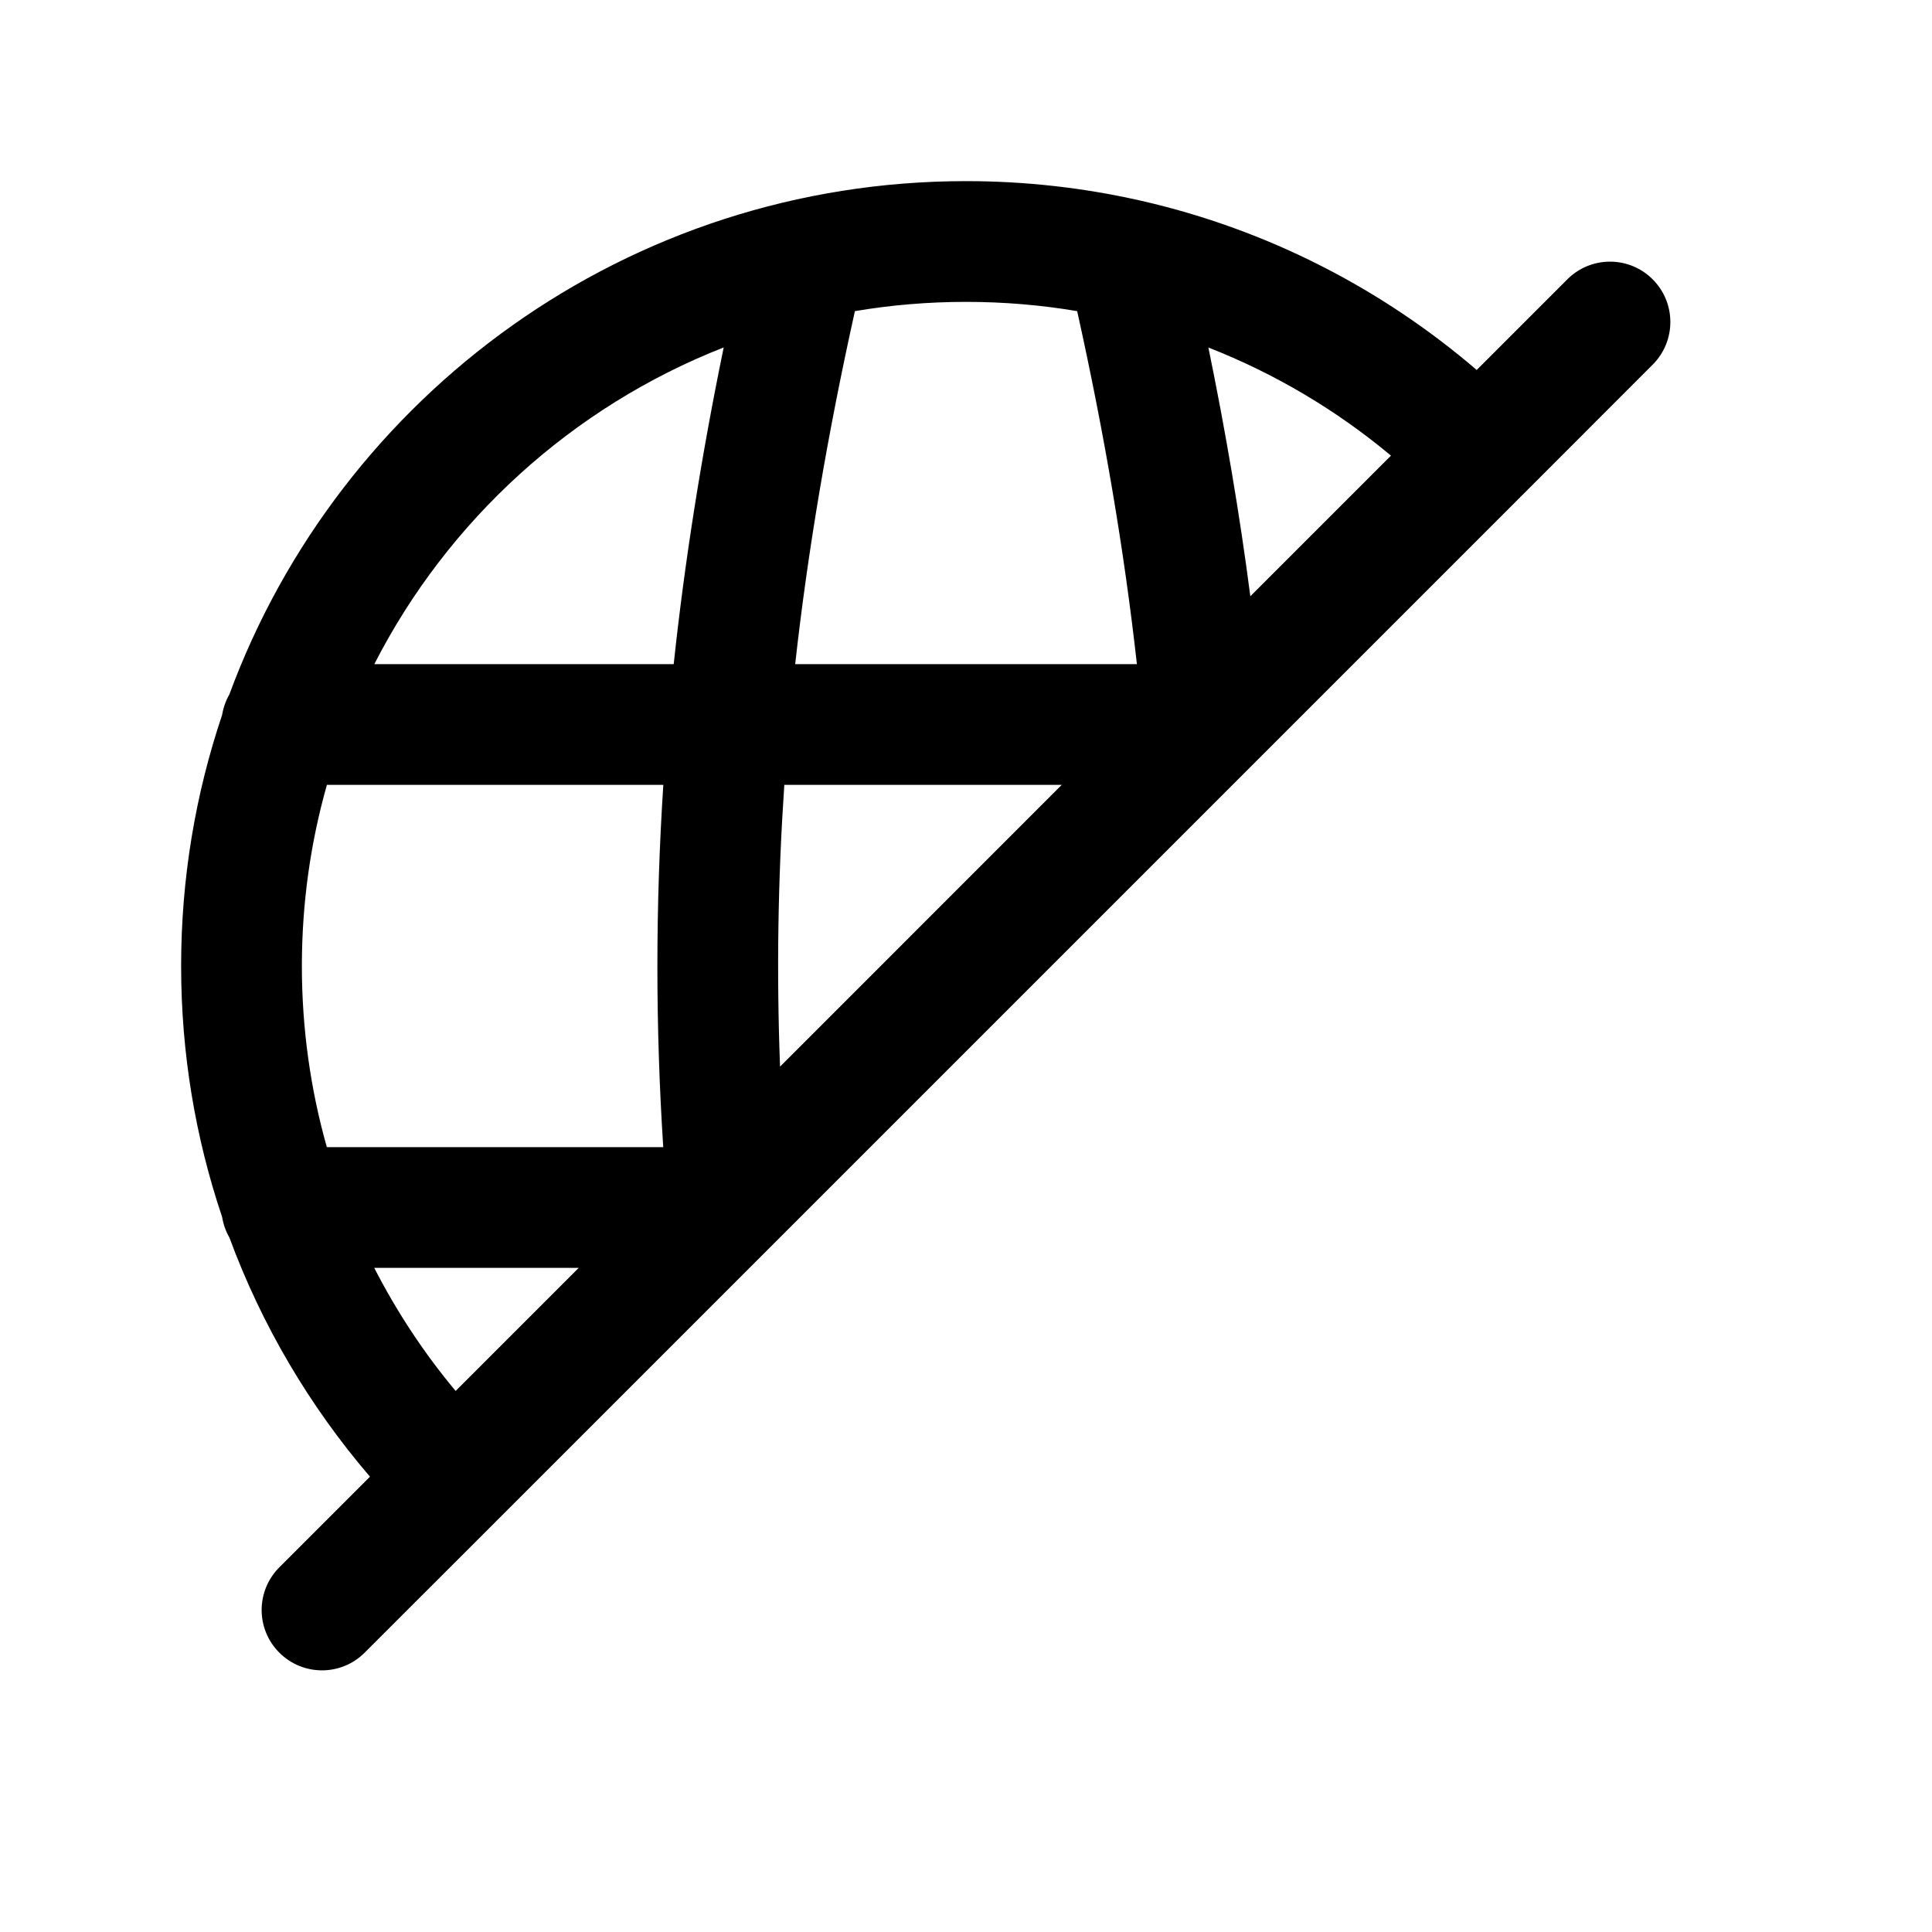 <svg width="1em" height="1em" viewBox="0 0 24 24" fill="none" xmlns="http://www.w3.org/2000/svg">
<path fill-rule="evenodd" clip-rule="evenodd" d="M3.75 12C3.75 11.22 3.858 10.465 4.061 9.75H8.24C8.142 11.258 8.142 12.746 8.239 14.25H4.06C3.858 13.535 3.75 12.78 3.75 12ZM2.25 12C2.25 10.91 2.429 9.861 2.759 8.882C2.774 8.79 2.805 8.704 2.849 8.627C4.222 4.904 7.801 2.25 12 2.25C12.74 2.25 13.461 2.333 14.154 2.489C14.165 2.491 14.175 2.493 14.185 2.496C15.748 2.854 17.168 3.587 18.344 4.596L19.47 3.47C19.763 3.177 20.237 3.177 20.53 3.47C20.823 3.763 20.823 4.237 20.53 4.53L18.895 6.166C18.895 6.166 18.895 6.166 18.894 6.166L18.875 6.186L6.186 18.875L6.166 18.894C6.166 18.895 6.166 18.895 6.166 18.895L4.53 20.53C4.237 20.823 3.763 20.823 3.47 20.53C3.177 20.237 3.177 19.763 3.47 19.47L4.596 18.344C3.85 17.474 3.254 16.47 2.85 15.374C2.805 15.296 2.774 15.209 2.759 15.117C2.429 14.138 2.25 13.09 2.25 12ZM5.66 17.279L7.189 15.75H4.649C4.93 16.298 5.269 16.811 5.66 17.279ZM9.69 13.25L13.189 9.75H9.743C9.663 10.926 9.646 12.086 9.69 13.25ZM15.532 7.407L17.279 5.66C16.606 5.098 15.841 4.642 15.011 4.317C15.227 5.369 15.401 6.396 15.532 7.407ZM8.369 8.25H4.65C5.563 6.464 7.108 5.054 8.99 4.316C8.713 5.663 8.506 6.968 8.369 8.25ZM9.878 8.25H14.123C13.965 6.834 13.718 5.383 13.381 3.865C12.932 3.789 12.47 3.75 12 3.75C11.53 3.75 11.069 3.789 10.62 3.865C10.283 5.381 10.036 6.832 9.878 8.25Z" fill="currentColor"/>
</svg>
